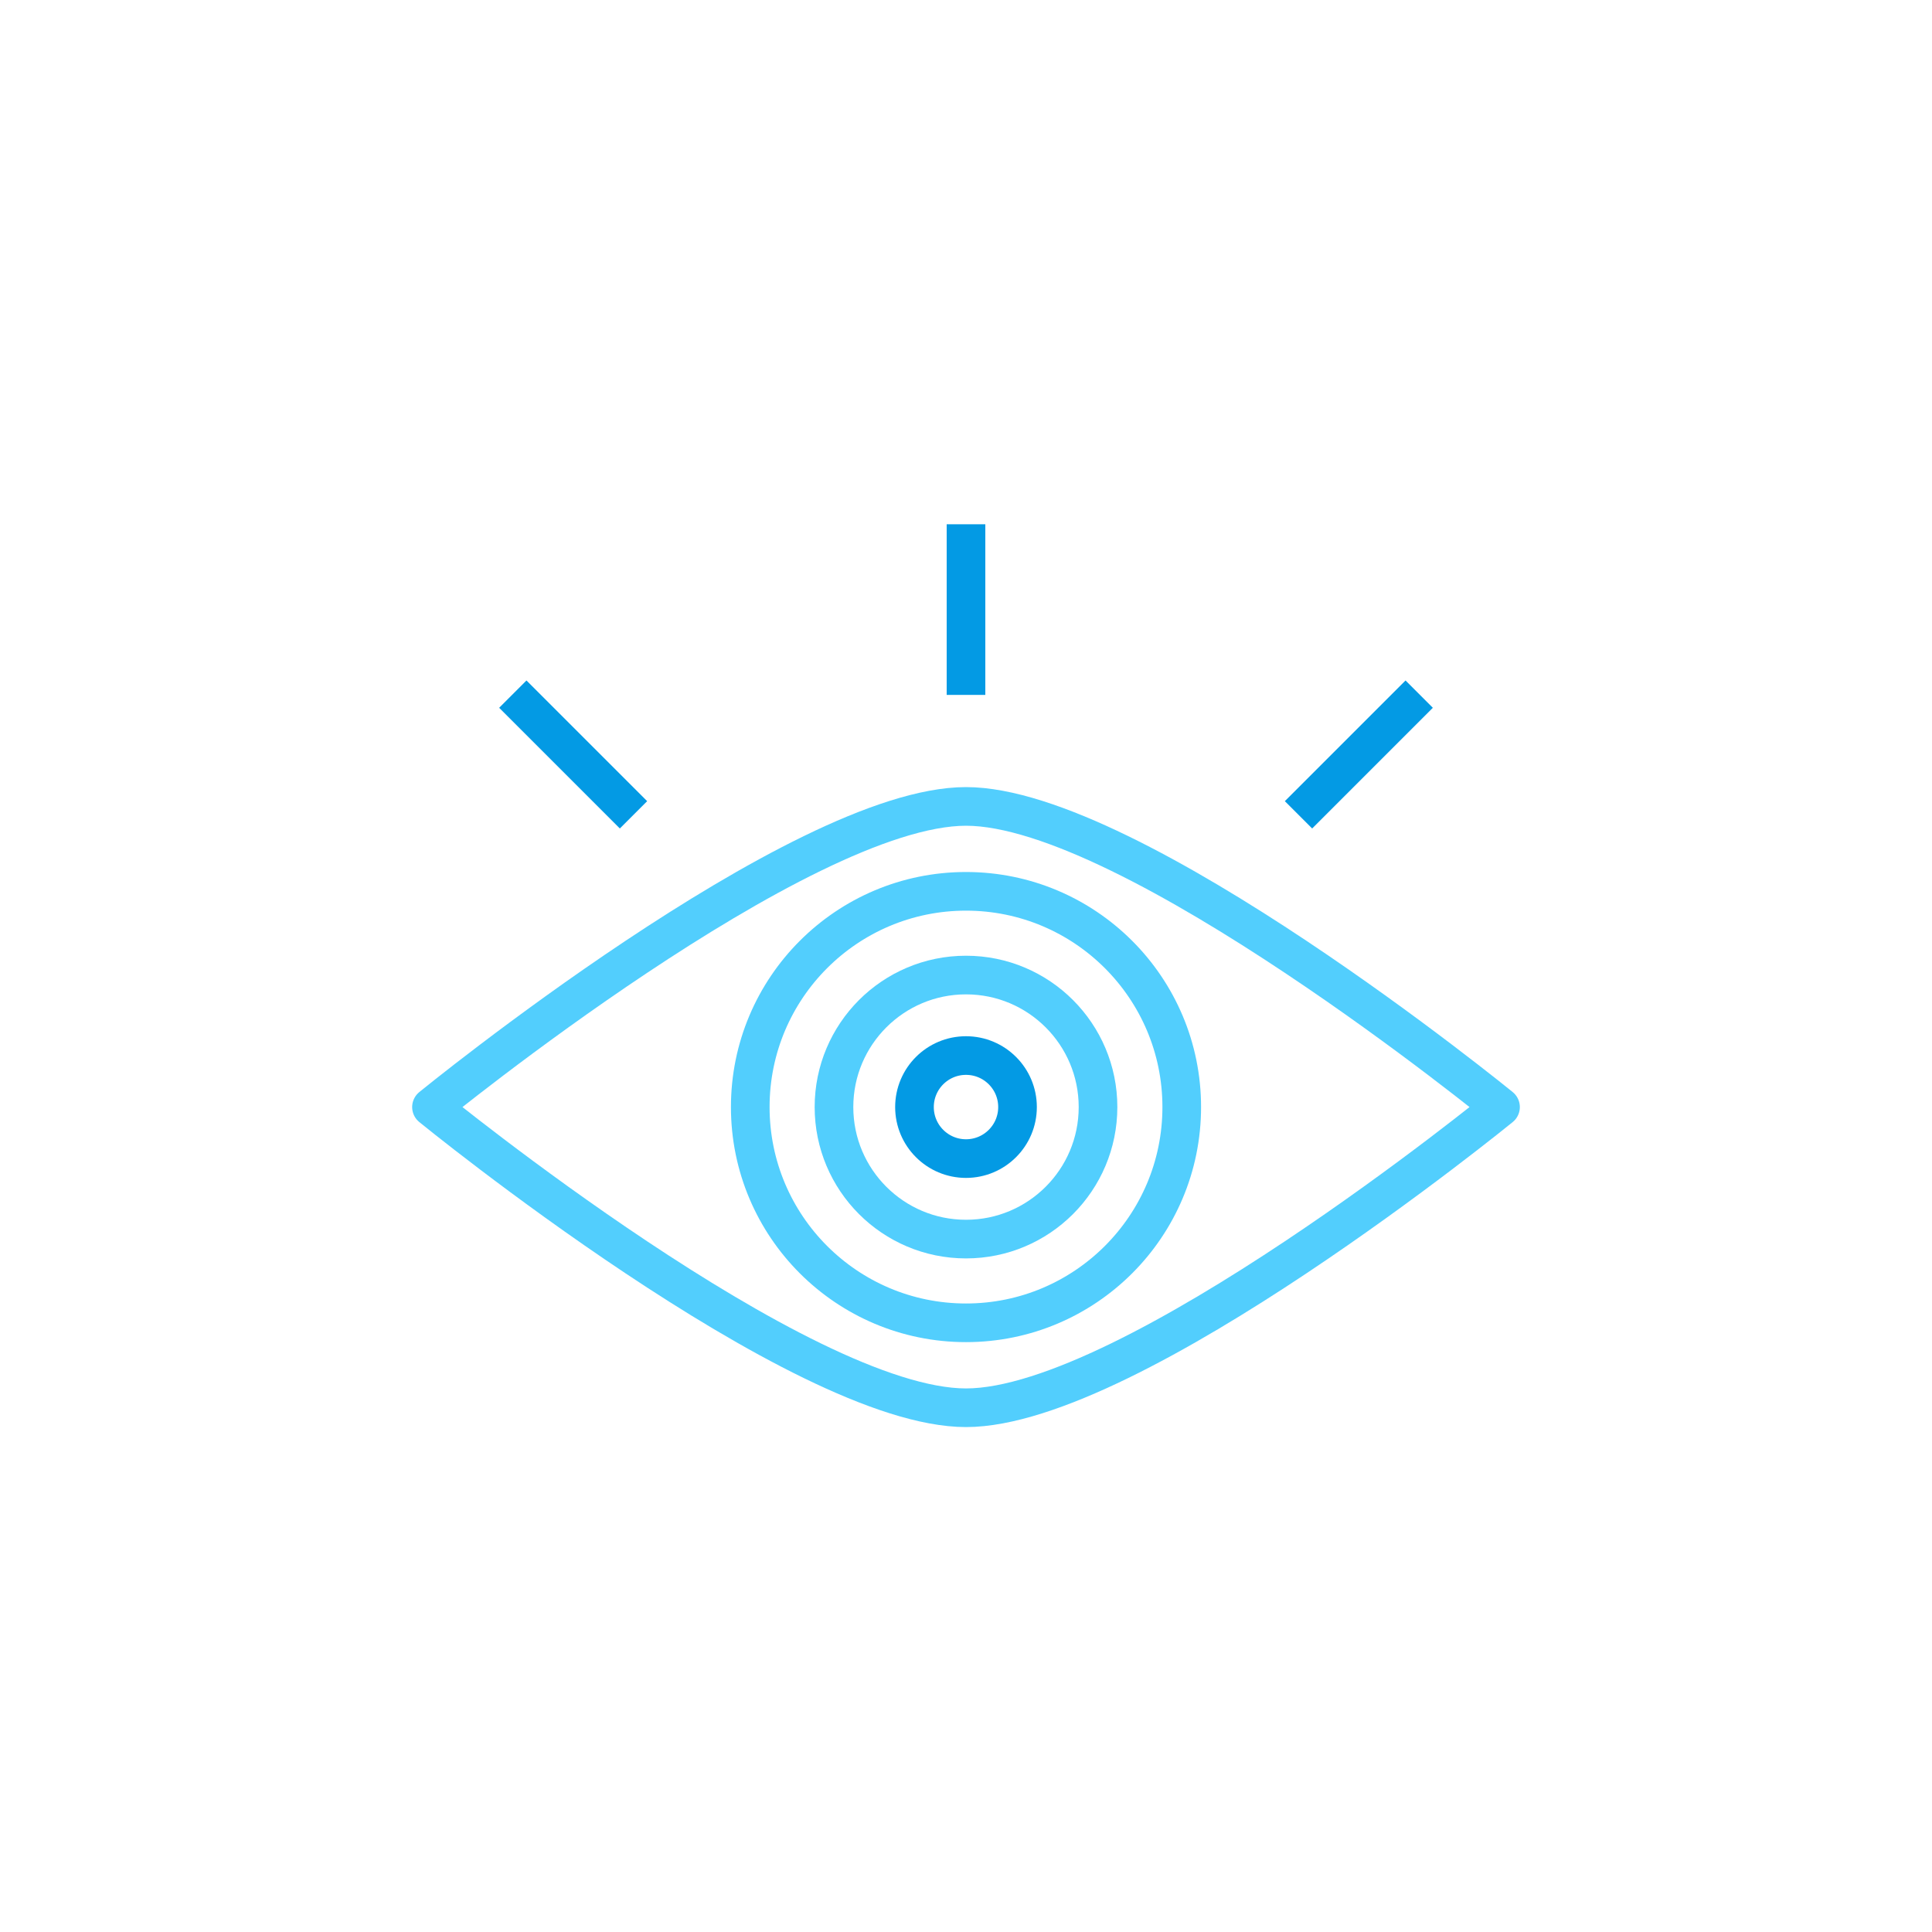 <svg xmlns="http://www.w3.org/2000/svg" viewBox="0 0 600 600"><defs><style>.a,.b{fill:none;stroke-linejoin:round;stroke-width:12px;}.a{stroke:#52cefd;}.b{stroke:#039ae4;}</style></defs><title>transitWatch</title><circle class="a" cx="300" cy="343.81" r="67"/><circle class="a" cx="300" cy="343.81" r="41"/><circle class="b" cx="300" cy="343.81" r="16"/><path class="a" d="M466,343.81s-114.43,93.38-166,93.38-166-93.38-166-93.38,114.43-93.37,166-93.37S466,343.81,466,343.81Z"/><line class="b" x1="300" y1="162.81" x2="300" y2="215.81"/><line class="b" x1="440.74" y1="215.57" x2="403.26" y2="253.05"/><line class="b" x1="196.74" y1="253.05" x2="159.26" y2="215.57"/></svg>